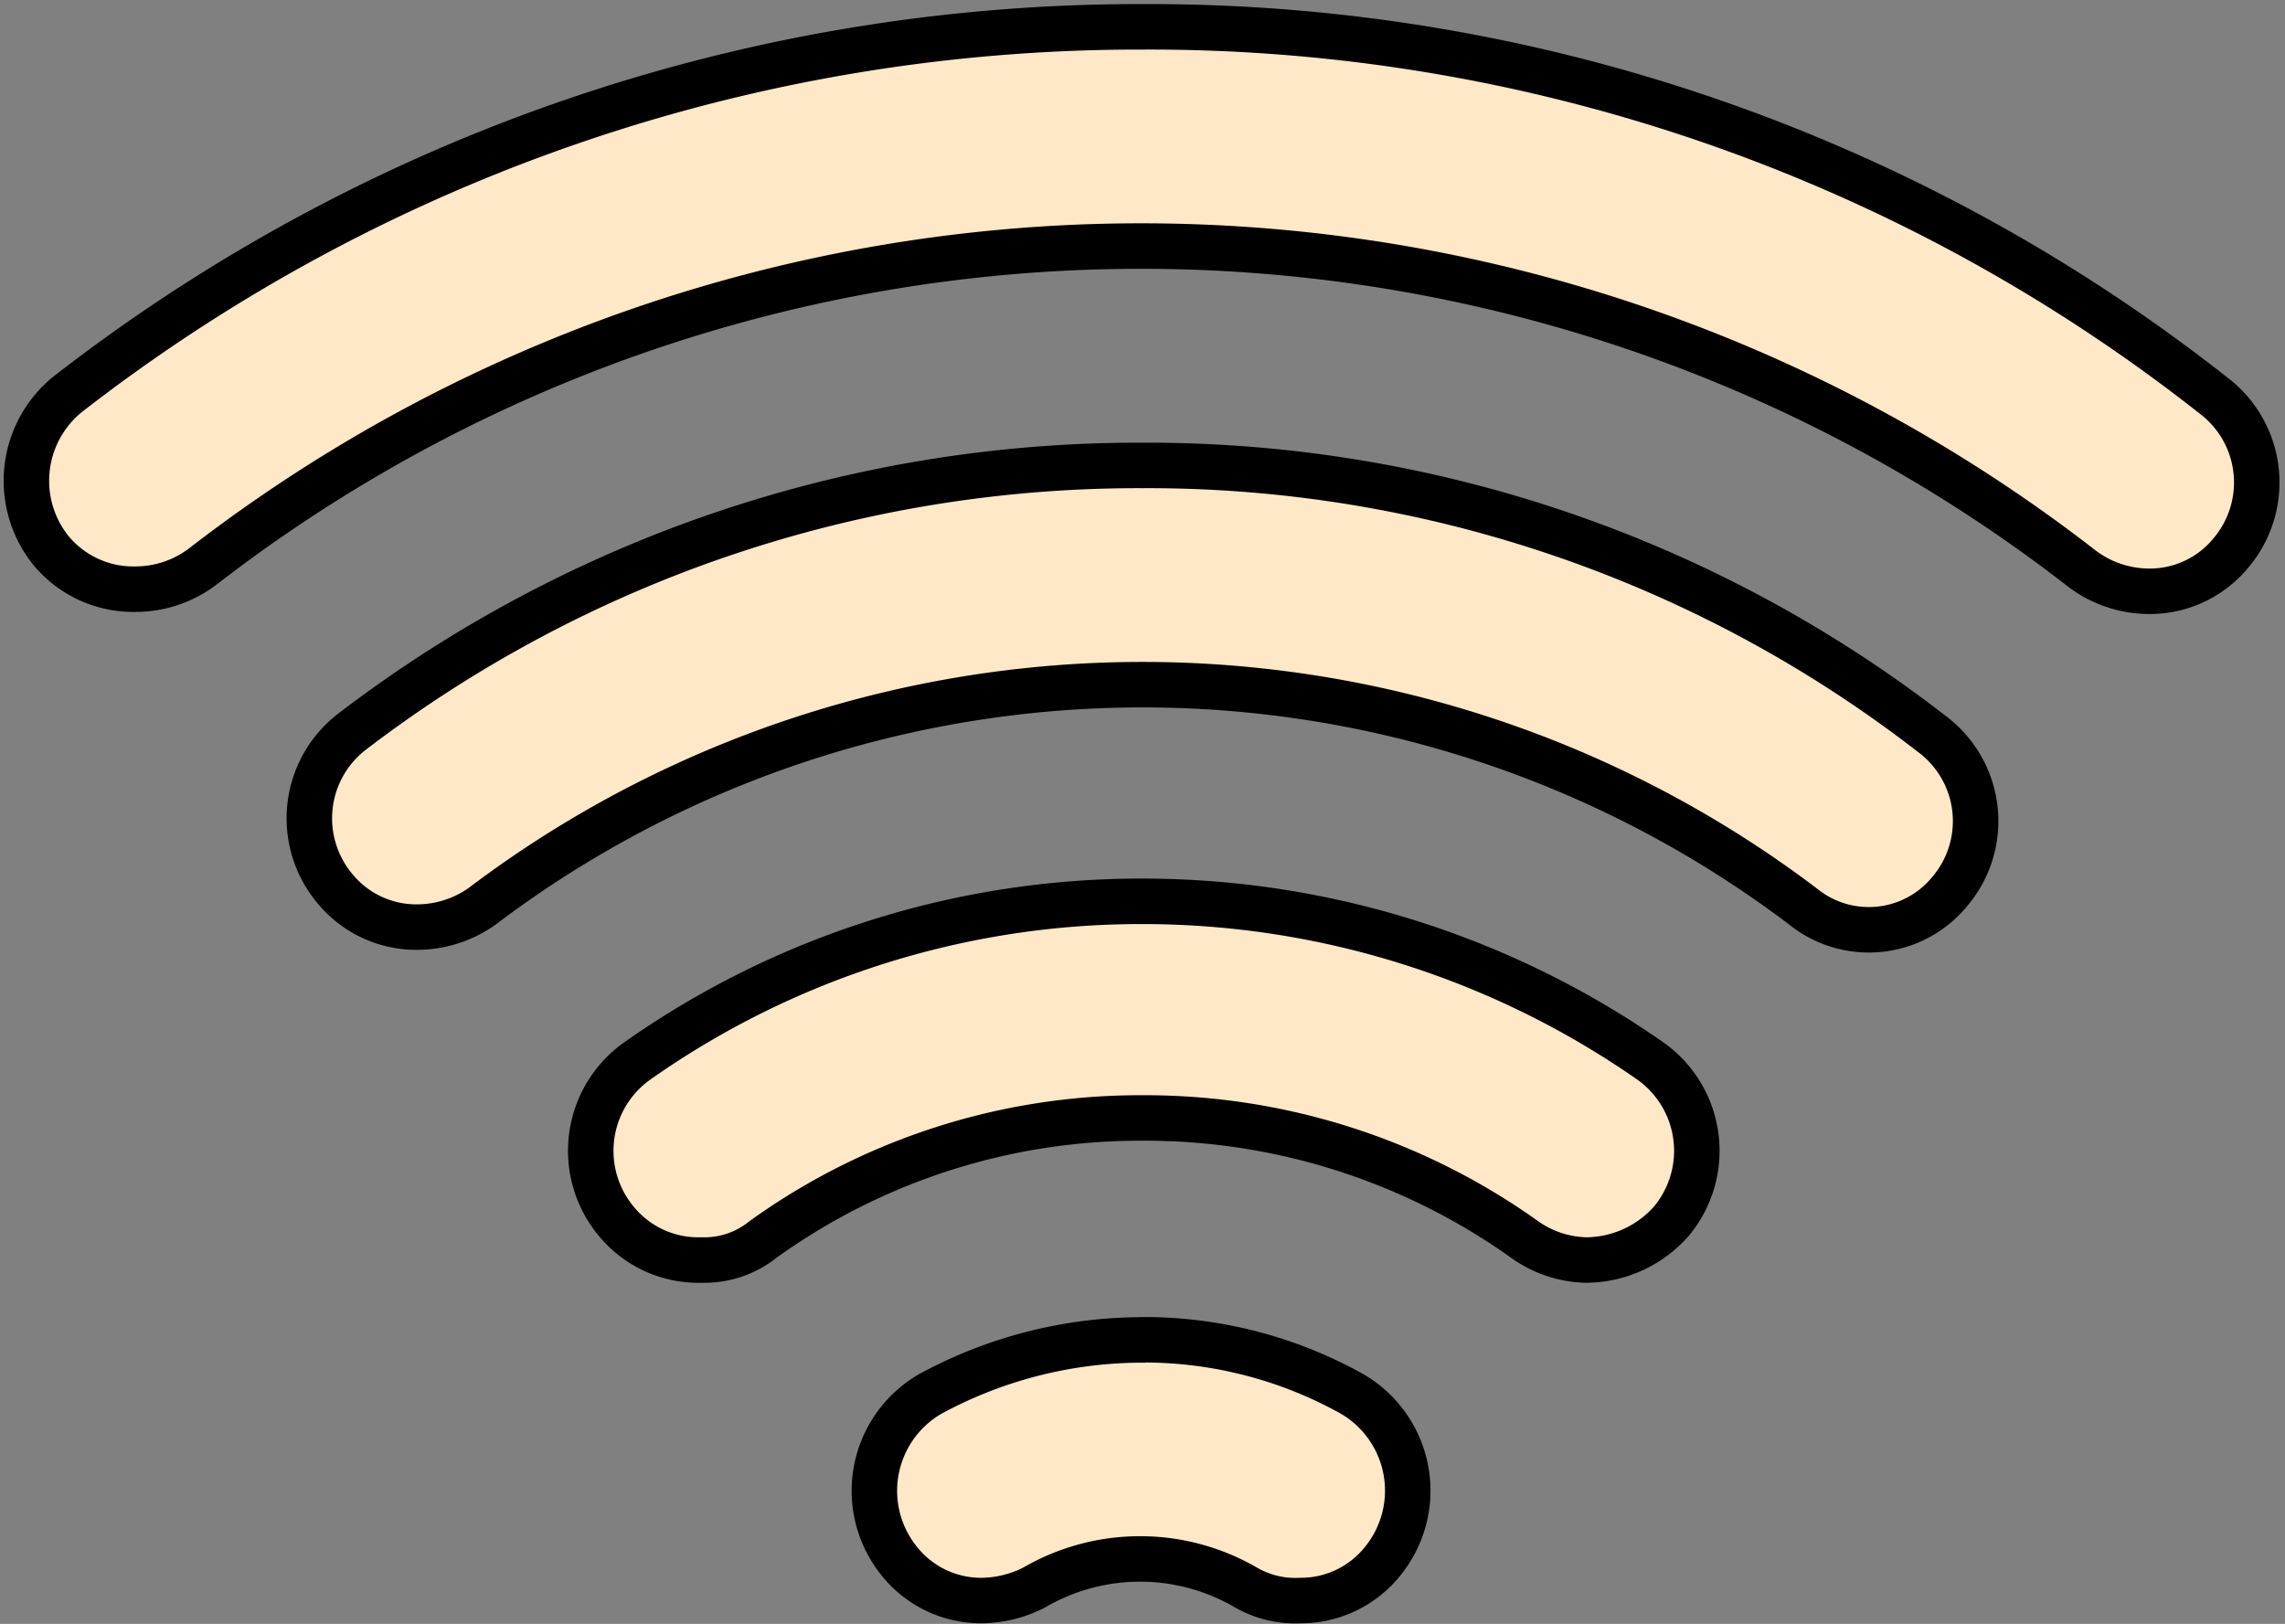 <svg xmlns="http://www.w3.org/2000/svg" viewBox="0 0 150.7 107.11">
  <rect x="0" y="0" width="150.7" height="107.11" fill="#808080" stroke="none"/>
  <path d="M75.34,1.77A115.15,115.15,0,0,0,4.56,25.93a7.34,7.34,0,0,0-1.2,10.38h0A7.05,7.05,0,0,0,9,38.86a7.34,7.34,0,0,0,4.42-1.53,101.14,101.14,0,0,1,123.88.17A7.37,7.37,0,0,0,141.71,39a6.92,6.92,0,0,0,5.44-2.55h0A7.19,7.19,0,0,0,146,26.1,113.43,113.43,0,0,0,75.34,1.77Z" style="fill: #ffe8c7;stroke: #000;stroke-miterlimit: 10;stroke-width: 3px"/>
  <path d="M75.34,30.7A85.33,85.33,0,0,0,23.27,48.22,7.21,7.21,0,0,0,22.08,58.6h0a6.94,6.94,0,0,0,5.45,2.55,7.44,7.44,0,0,0,4.25-1.36,72.18,72.18,0,0,1,87.13,0,6.9,6.9,0,0,0,9.69-1h0a7.17,7.17,0,0,0-1.19-10.38A84.39,84.39,0,0,0,75.34,30.7Z" style="fill: #ffe8c7;stroke: #000;stroke-miterlimit: 10;stroke-width: 3px"/>
  <path d="M75.34,59.45A57.64,57.64,0,0,0,42,70a7.26,7.26,0,0,0-1.36,10.55h0a7,7,0,0,0,5.62,2.56,6.18,6.18,0,0,0,4.08-1.37,42.57,42.57,0,0,1,25-8,43.13,43.13,0,0,1,25.19,8,7.26,7.26,0,0,0,4.08,1.37,7.55,7.55,0,0,0,5.62-2.56h0A7.26,7.26,0,0,0,108.87,70,58.58,58.58,0,0,0,75.34,59.45Z" style="fill: #ffe8c7;stroke: #000;stroke-miterlimit: 10;stroke-width: 3px"/>
  <path d="M75.34,88.38a29.31,29.31,0,0,0-14,3.57,7.38,7.38,0,0,0-2,11.06h0a6.9,6.9,0,0,0,5.44,2.56,7.78,7.78,0,0,0,3.41-.85,13.88,13.88,0,0,1,14,0,6.54,6.54,0,0,0,3.57.85A6.91,6.91,0,0,0,91.17,103h0a7.38,7.38,0,0,0-2-11.06,28.18,28.18,0,0,0-13.79-3.57Z" style="fill: #ffe8c7;stroke: #000;stroke-miterlimit: 10;stroke-width: 3px"/>
</svg>
